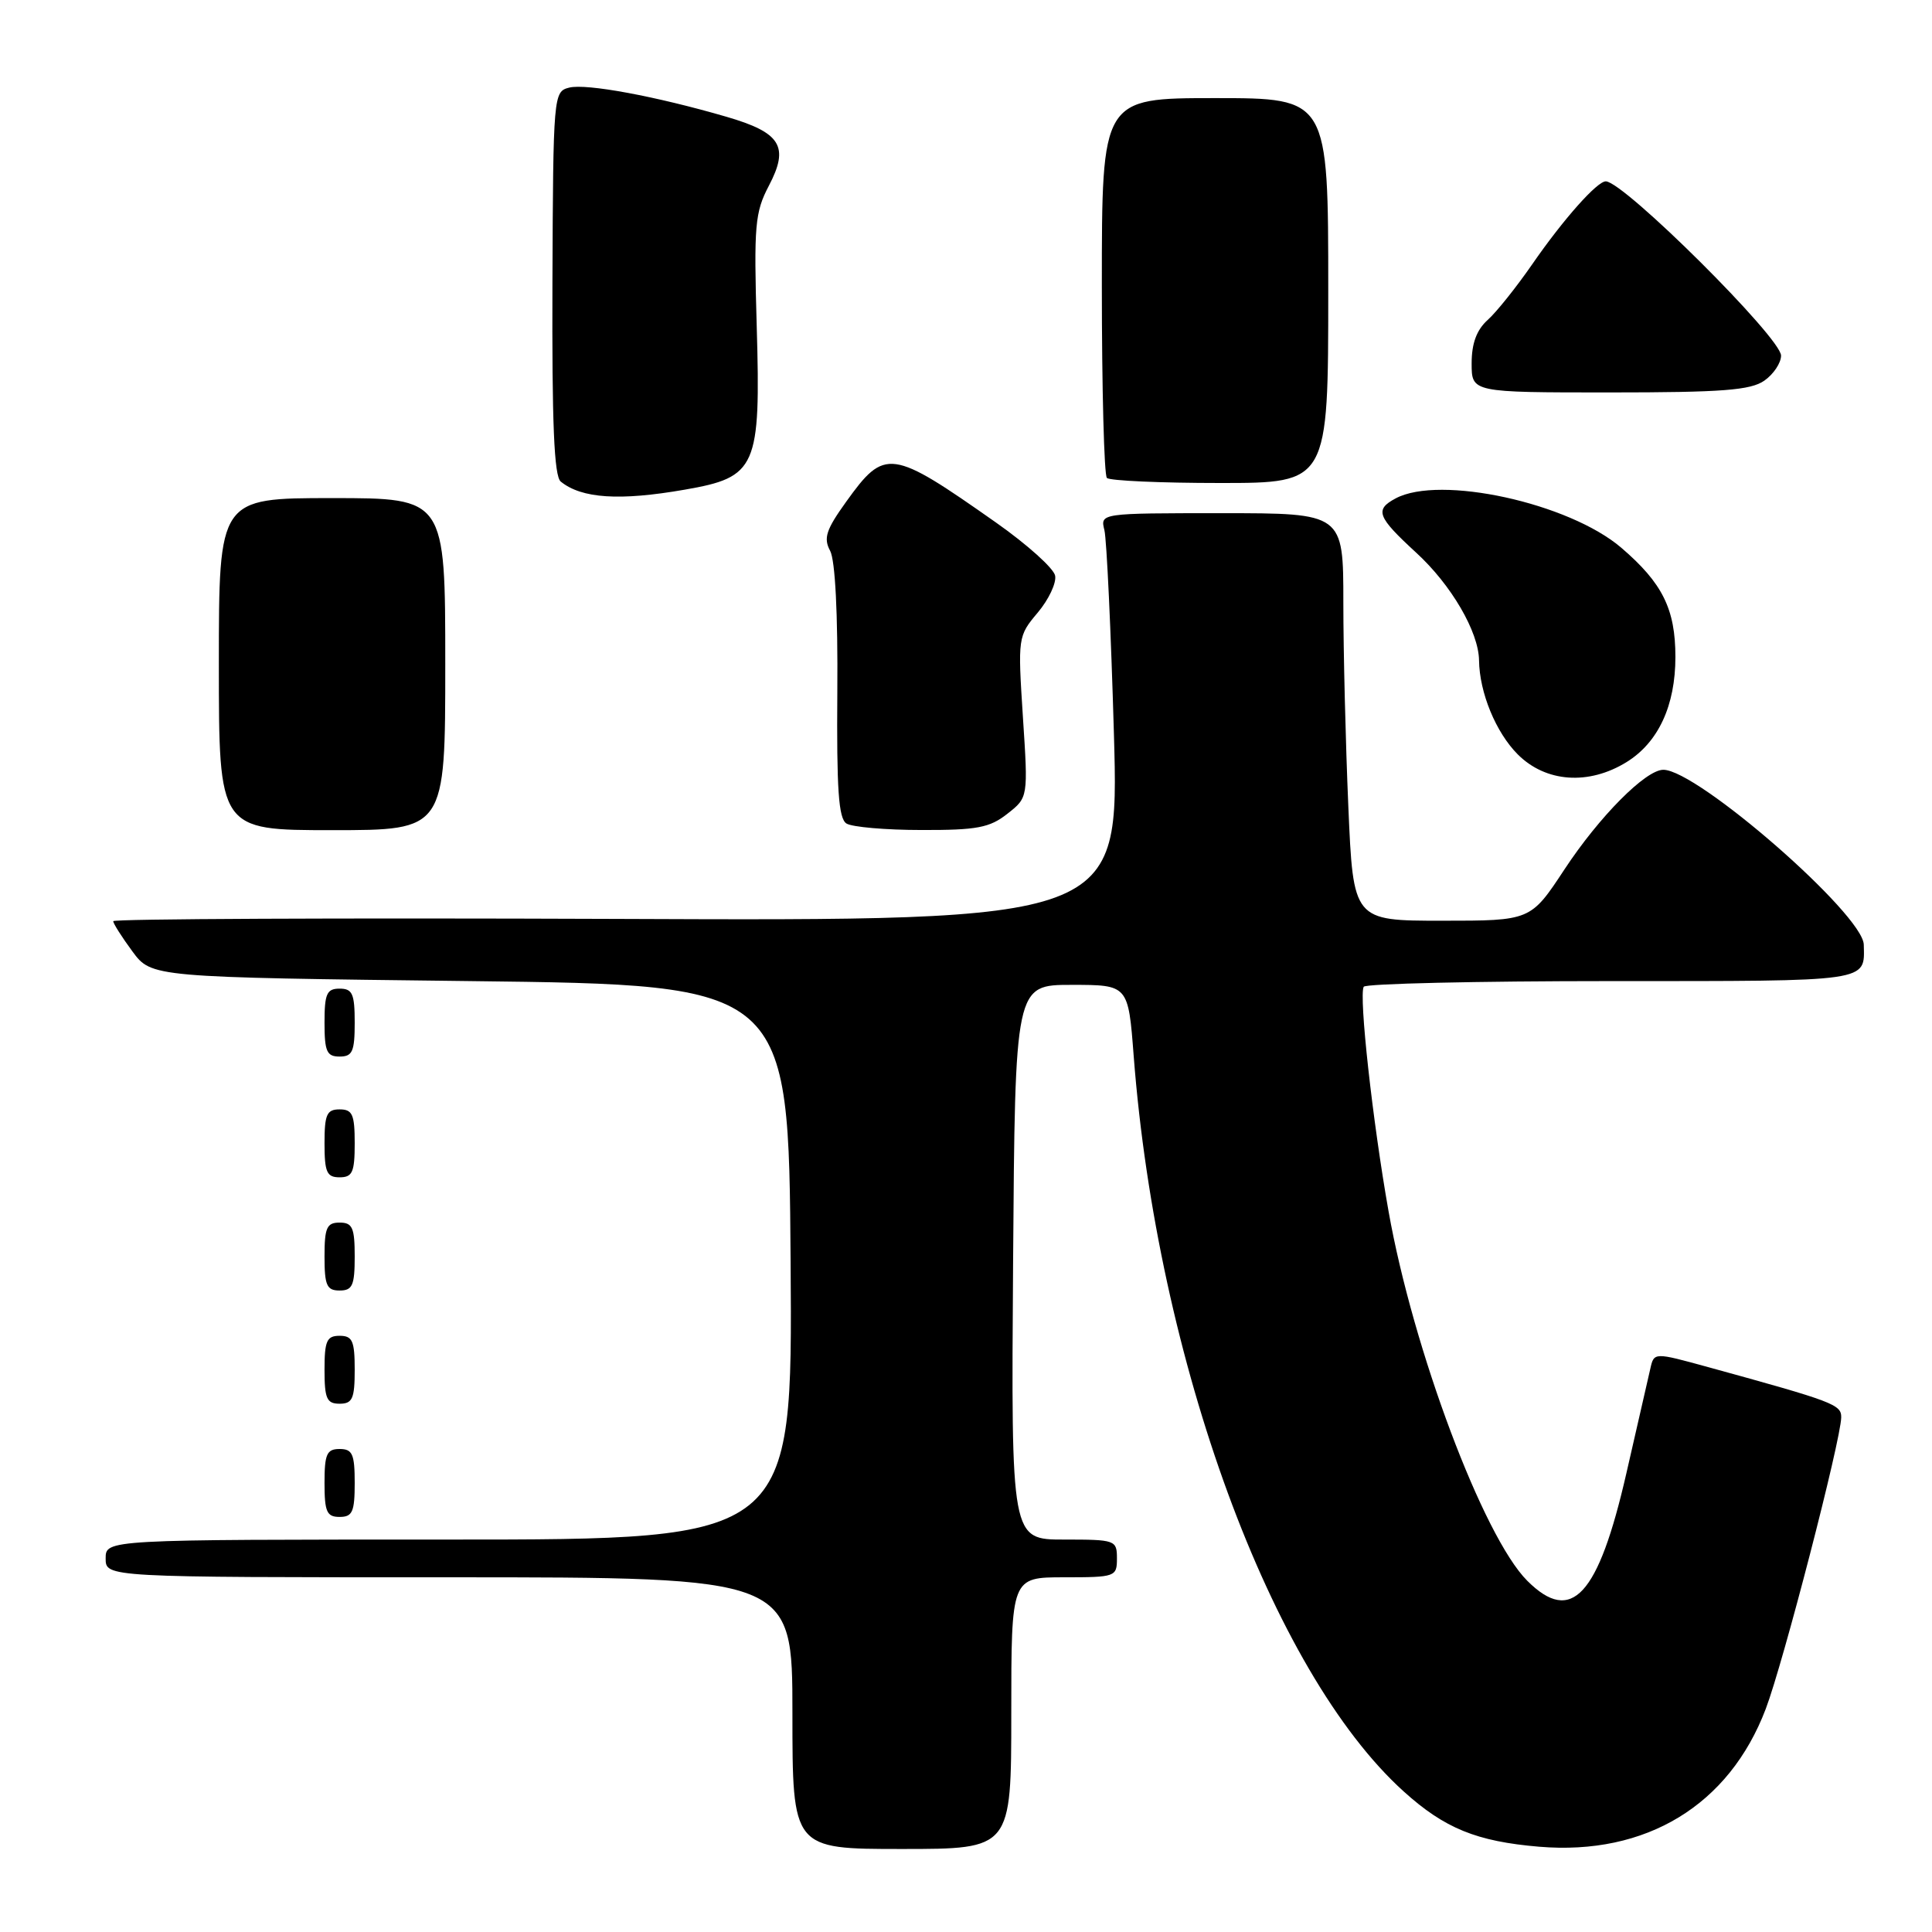 <?xml version="1.0" encoding="UTF-8" standalone="no"?>
<!DOCTYPE svg PUBLIC "-//W3C//DTD SVG 1.1//EN" "http://www.w3.org/Graphics/SVG/1.1/DTD/svg11.dtd" >
<svg xmlns="http://www.w3.org/2000/svg" xmlns:xlink="http://www.w3.org/1999/xlink" version="1.1" viewBox="0 0 256 256">
 <g >
 <path fill="currentColor"
d=" M 134.00 227.00 C 134.00 209.00 134.00 209.00 141.00 209.00 C 147.80 209.00 148.00 208.93 148.00 206.50 C 148.00 204.07 147.80 204.00 140.99 204.00 C 133.98 204.00 133.98 204.00 134.24 167.25 C 134.50 130.50 134.50 130.50 142.00 130.50 C 149.50 130.50 149.50 130.50 150.22 139.93 C 153.33 180.29 168.47 221.54 185.99 237.37 C 191.41 242.27 195.66 244.00 203.94 244.70 C 218.12 245.89 229.12 239.20 233.97 226.44 C 236.28 220.37 243.92 190.85 243.97 187.82 C 244.00 186.11 243.00 185.73 226.34 181.15 C 219.17 179.18 219.17 179.18 218.68 181.34 C 218.40 182.53 216.97 188.78 215.50 195.23 C 211.78 211.49 208.24 215.33 202.37 209.46 C 196.55 203.64 187.24 178.84 183.99 160.50 C 181.87 148.55 180.04 131.95 180.70 130.75 C 180.93 130.34 195.67 130.00 213.45 130.00 C 248.06 130.00 247.07 130.14 246.96 125.17 C 246.87 121.15 224.91 102.00 220.40 102.00 C 218.06 102.00 211.91 108.20 207.30 115.20 C 202.82 122.00 202.82 122.00 191.07 122.00 C 179.31 122.00 179.31 122.00 178.66 106.84 C 178.30 98.50 178.00 86.35 178.00 79.84 C 178.00 68.00 178.00 68.00 161.89 68.00 C 145.78 68.00 145.78 68.00 146.34 70.25 C 146.64 71.49 147.21 83.64 147.60 97.26 C 148.30 122.03 148.30 122.03 81.65 121.76 C 44.99 121.62 15.00 121.75 15.00 122.06 C 15.00 122.36 16.14 124.16 17.54 126.06 C 20.08 129.50 20.08 129.50 62.29 130.00 C 104.50 130.50 104.50 130.50 104.76 167.25 C 105.02 204.00 105.02 204.00 59.51 204.00 C 14.00 204.00 14.00 204.00 14.00 206.50 C 14.00 209.00 14.00 209.00 59.50 209.00 C 105.00 209.00 105.00 209.00 105.00 227.00 C 105.00 245.00 105.00 245.00 119.50 245.00 C 134.00 245.00 134.00 245.00 134.00 227.00 Z  M 47.00 196.50 C 47.00 192.67 46.70 192.00 45.00 192.00 C 43.30 192.00 43.00 192.67 43.00 196.50 C 43.00 200.33 43.30 201.00 45.00 201.00 C 46.70 201.00 47.00 200.33 47.00 196.50 Z  M 47.00 181.50 C 47.00 177.67 46.70 177.00 45.00 177.00 C 43.30 177.00 43.00 177.67 43.00 181.50 C 43.00 185.33 43.30 186.00 45.00 186.00 C 46.70 186.00 47.00 185.33 47.00 181.50 Z  M 47.00 166.50 C 47.00 162.67 46.70 162.00 45.00 162.00 C 43.30 162.00 43.00 162.67 43.00 166.50 C 43.00 170.33 43.30 171.00 45.00 171.00 C 46.70 171.00 47.00 170.33 47.00 166.50 Z  M 47.00 151.50 C 47.00 147.67 46.70 147.00 45.00 147.00 C 43.30 147.00 43.00 147.67 43.00 151.50 C 43.00 155.33 43.30 156.00 45.00 156.00 C 46.70 156.00 47.00 155.33 47.00 151.50 Z  M 47.00 135.50 C 47.00 131.67 46.70 131.00 45.00 131.00 C 43.30 131.00 43.00 131.67 43.00 135.50 C 43.00 139.33 43.30 140.00 45.00 140.00 C 46.70 140.00 47.00 139.33 47.00 135.50 Z  M 59.00 88.00 C 59.00 66.00 59.00 66.00 44.00 66.00 C 29.00 66.00 29.00 66.00 29.00 88.00 C 29.00 110.00 29.00 110.00 44.00 110.00 C 59.00 110.00 59.00 110.00 59.00 88.00 Z  M 133.48 107.83 C 136.24 105.67 136.24 105.67 135.54 95.00 C 134.86 84.46 134.88 84.29 137.50 81.18 C 138.96 79.45 140.00 77.24 139.81 76.28 C 139.63 75.31 136.11 72.15 131.99 69.25 C 118.04 59.44 117.26 59.33 112.11 66.50 C 109.46 70.19 109.09 71.31 110.00 72.99 C 110.67 74.26 111.03 81.32 110.95 91.65 C 110.85 104.57 111.11 108.46 112.16 109.12 C 112.90 109.59 117.38 109.98 122.12 109.98 C 129.45 110.00 131.14 109.68 133.48 107.83 Z  M 215.53 100.98 C 219.73 98.38 222.00 93.51 222.00 87.05 C 222.00 80.71 220.29 77.26 214.83 72.58 C 207.89 66.64 190.79 62.90 184.93 66.04 C 182.12 67.54 182.48 68.48 187.65 73.23 C 192.30 77.49 195.93 83.72 195.98 87.50 C 196.04 91.79 198.21 97.05 201.11 99.96 C 204.83 103.68 210.51 104.08 215.53 100.98 Z  M 90.75 64.88 C 100.26 63.23 100.81 61.98 100.27 43.24 C 99.88 29.85 100.03 28.14 101.88 24.61 C 104.61 19.41 103.48 17.57 96.25 15.47 C 86.90 12.75 77.69 11.04 75.42 11.61 C 73.34 12.13 73.30 12.56 73.20 37.49 C 73.13 56.10 73.42 63.10 74.30 63.81 C 77.07 66.06 82.11 66.39 90.75 64.88 Z  M 176.00 38.50 C 176.00 13.00 176.00 13.00 161.00 13.00 C 146.00 13.00 146.00 13.00 146.00 37.83 C 146.00 51.49 146.30 62.97 146.67 63.33 C 147.03 63.70 153.78 64.00 161.67 64.00 C 176.00 64.00 176.00 64.00 176.00 38.50 Z  M 233.78 50.44 C 235.00 49.59 236.00 48.09 236.00 47.12 C 236.00 44.77 215.26 24.14 212.79 24.03 C 211.66 23.98 207.16 29.04 203.04 35.00 C 200.95 38.02 198.29 41.36 197.12 42.40 C 195.66 43.72 195.00 45.50 195.00 48.15 C 195.00 52.00 195.00 52.00 213.28 52.00 C 228.20 52.00 231.96 51.71 233.78 50.44 Z "/>
</g>
</svg>